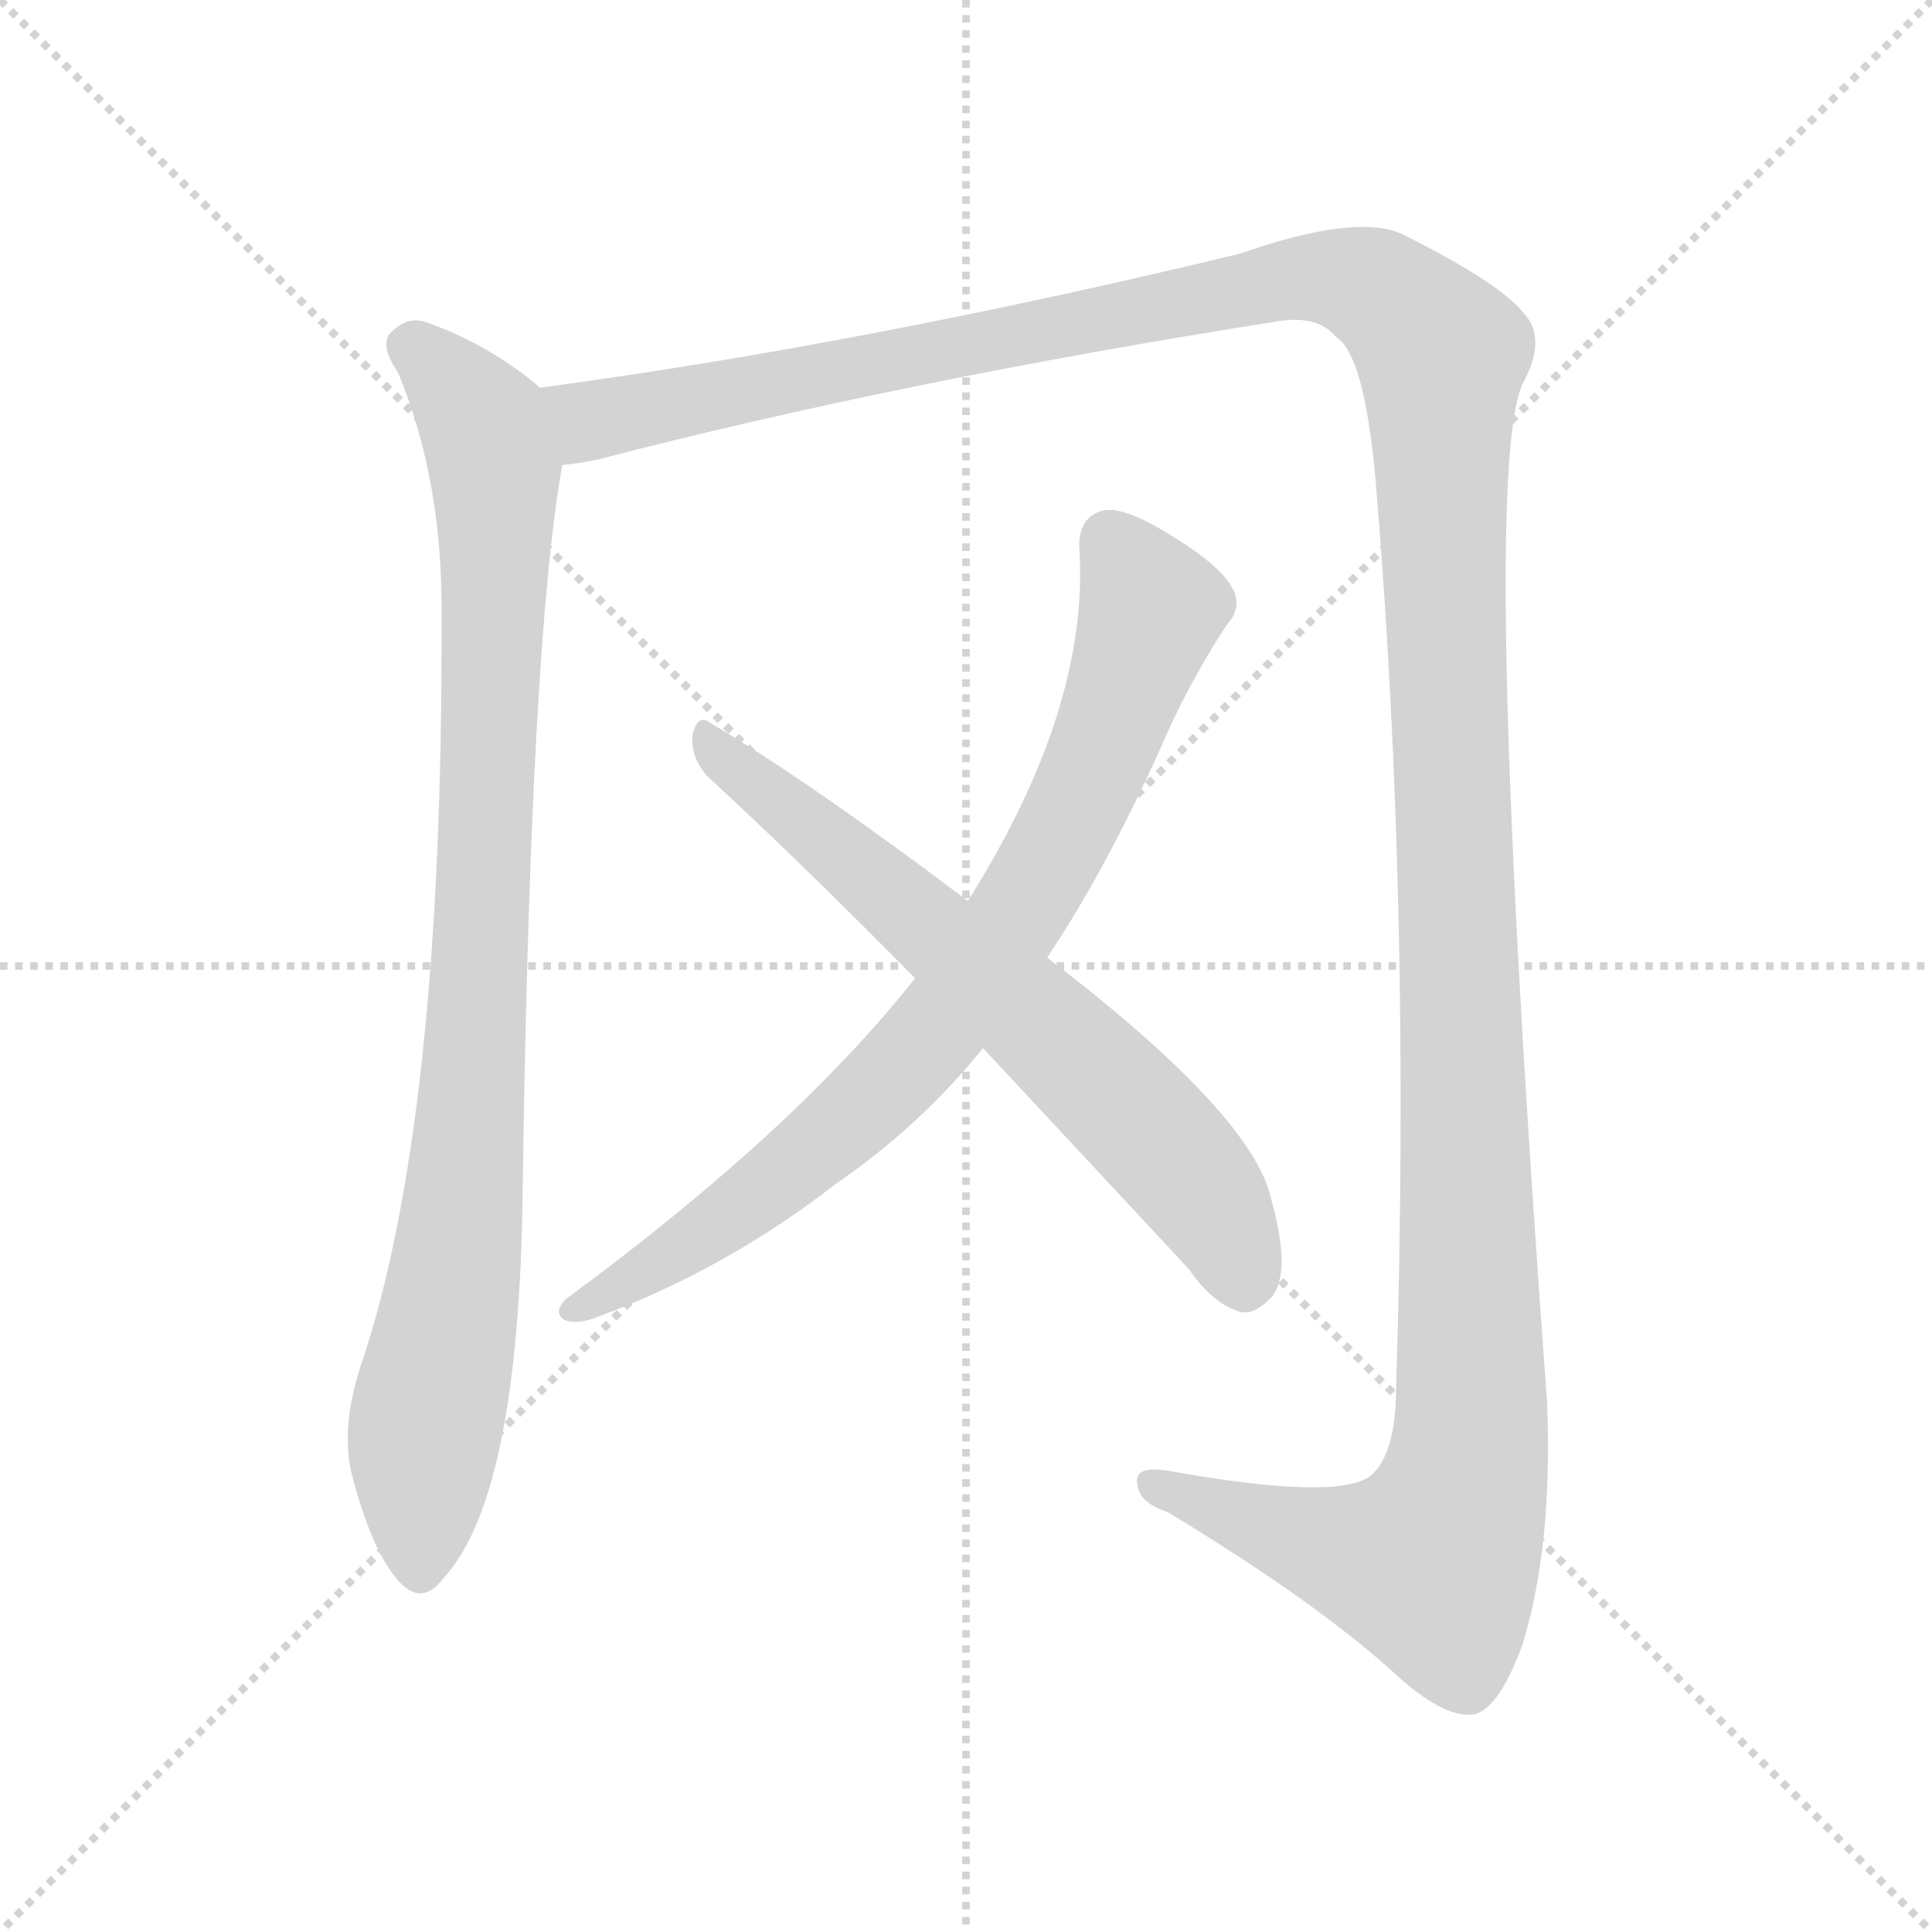 <svg xmlns="http://www.w3.org/2000/svg" version="1.1" viewBox="0 0 1024 1024">
  <g stroke="lightgray" stroke-dasharray="1,1" stroke-width="1" transform="scale(4, 4)">
    <line x1="0" y1="0" x2="256" y2="256" />
    <line x1="256" y1="0" x2="0" y2="256" />
    <line x1="128" y1="0" x2="128" y2="256" />
    <line x1="0" y1="128" x2="256" y2="128" />
  </g>
  <g transform="scale(1.0, -1.0) translate(0.0, -806.50)">
    <style type="text/css">
      
        @keyframes keyframes0 {
          from {
            stroke: blue;
            stroke-dashoffset: 922;
            stroke-width: 128;
          }
          75% {
            animation-timing-function: step-end;
            stroke: blue;
            stroke-dashoffset: 0;
            stroke-width: 128;
          }
          to {
            stroke: black;
            stroke-width: 1024;
          }
        }
        #make-me-a-hanzi-animation-0 {
          animation: keyframes0 1s both;
          animation-delay: 0s;
          animation-timing-function: linear;
        }
      
        @keyframes keyframes1 {
          from {
            stroke: blue;
            stroke-dashoffset: 1548;
            stroke-width: 128;
          }
          83% {
            animation-timing-function: step-end;
            stroke: blue;
            stroke-dashoffset: 0;
            stroke-width: 128;
          }
          to {
            stroke: black;
            stroke-width: 1024;
          }
        }
        #make-me-a-hanzi-animation-1 {
          animation: keyframes1 1.51s both;
          animation-delay: 1s;
          animation-timing-function: linear;
        }
      
        @keyframes keyframes2 {
          from {
            stroke: blue;
            stroke-dashoffset: 795;
            stroke-width: 128;
          }
          72% {
            animation-timing-function: step-end;
            stroke: blue;
            stroke-dashoffset: 0;
            stroke-width: 128;
          }
          to {
            stroke: black;
            stroke-width: 1024;
          }
        }
        #make-me-a-hanzi-animation-2 {
          animation: keyframes2 0.897s both;
          animation-delay: 2.51s;
          animation-timing-function: linear;
        }
      
        @keyframes keyframes3 {
          from {
            stroke: blue;
            stroke-dashoffset: 662;
            stroke-width: 128;
          }
          68% {
            animation-timing-function: step-end;
            stroke: blue;
            stroke-dashoffset: 0;
            stroke-width: 128;
          }
          to {
            stroke: black;
            stroke-width: 1024;
          }
        }
        #make-me-a-hanzi-animation-3 {
          animation: keyframes3 0.789s both;
          animation-delay: 3.407s;
          animation-timing-function: linear;
        }
      
    </style>
    
      <path d="M 286 601 L 284 603 Q 257 625 225 636 Q 215 639 206 629 Q 202 622 211 609 Q 235 551 234 479 Q 235 211 191 82 Q 181 51 186 27 Q 196 -13 210 -30 Q 223 -46 235 -30 Q 275 13 277 174 Q 281 465 298 560 C 302 588 302 588 286 601 Z" fill="lightgray" />
    
      <path d="M 298 560 Q 308 561 317 563 Q 479 605 676 636 Q 698 640 708 628 Q 723 619 729 553 Q 748 328 740 72 Q 740 35 726 24 Q 708 11 619 27 Q 600 30 603 19 Q 604 10 619 5 Q 700 -44 742 -83 Q 767 -105 782 -102 Q 795 -98 807 -65 Q 823 -13 820 63 Q 784 553 807 603 Q 820 627 808 640 Q 796 656 744 682 Q 720 694 657 672 Q 458 624 286 601 C 256 597 269 554 298 560 Z" fill="lightgray" />
    
      <path d="M 555 299 Q 588 348 620 421 Q 633 449 650 475 Q 659 485 653 495 Q 647 507 617 525 Q 595 538 585 536 Q 572 533 572 517 Q 578 432 513 329 L 485 288 Q 421 207 300 118 Q 293 111 299 107 Q 306 104 318 109 Q 385 134 443 179 Q 488 210 521 251 L 555 299 Z" fill="lightgray" />
    
      <path d="M 521 251 L 630 134 Q 643 115 658 111 Q 665 110 673 118 Q 685 130 674 170 Q 665 215 555 299 L 513 329 Q 428 393 377 423 Q 370 429 367 417 Q 366 405 375 395 Q 427 347 485 288 L 521 251 Z" fill="lightgray" />
    
    
      <clipPath id="make-me-a-hanzi-clip-0">
        <path d="M 286 601 L 284 603 Q 257 625 225 636 Q 215 639 206 629 Q 202 622 211 609 Q 235 551 234 479 Q 235 211 191 82 Q 181 51 186 27 Q 196 -13 210 -30 Q 223 -46 235 -30 Q 275 13 277 174 Q 281 465 298 560 C 302 588 302 588 286 601 Z" />
      </clipPath>
      <path clip-path="url(#make-me-a-hanzi-clip-0)" d="M 217 624 L 251 590 L 263 543 L 248 186 L 224 38 L 223 -24" fill="none" id="make-me-a-hanzi-animation-0" stroke-dasharray="794 1588" stroke-linecap="round" />
    
      <clipPath id="make-me-a-hanzi-clip-1">
        <path d="M 298 560 Q 308 561 317 563 Q 479 605 676 636 Q 698 640 708 628 Q 723 619 729 553 Q 748 328 740 72 Q 740 35 726 24 Q 708 11 619 27 Q 600 30 603 19 Q 604 10 619 5 Q 700 -44 742 -83 Q 767 -105 782 -102 Q 795 -98 807 -65 Q 823 -13 820 63 Q 784 553 807 603 Q 820 627 808 640 Q 796 656 744 682 Q 720 694 657 672 Q 458 624 286 601 C 256 597 269 554 298 560 Z" />
      </clipPath>
      <path clip-path="url(#make-me-a-hanzi-clip-1)" d="M 294 596 L 319 584 L 691 660 L 729 653 L 762 622 L 781 74 L 774 11 L 759 -22 L 751 -22 L 701 -13 L 613 20" fill="none" id="make-me-a-hanzi-animation-1" stroke-dasharray="1420 2840" stroke-linecap="round" />
    
      <clipPath id="make-me-a-hanzi-clip-2">
        <path d="M 555 299 Q 588 348 620 421 Q 633 449 650 475 Q 659 485 653 495 Q 647 507 617 525 Q 595 538 585 536 Q 572 533 572 517 Q 578 432 513 329 L 485 288 Q 421 207 300 118 Q 293 111 299 107 Q 306 104 318 109 Q 385 134 443 179 Q 488 210 521 251 L 555 299 Z" />
      </clipPath>
      <path clip-path="url(#make-me-a-hanzi-clip-2)" d="M 588 520 L 610 484 L 602 457 L 565 366 L 505 271 L 469 230 L 412 181 L 304 112" fill="none" id="make-me-a-hanzi-animation-2" stroke-dasharray="667 1334" stroke-linecap="round" />
    
      <clipPath id="make-me-a-hanzi-clip-3">
        <path d="M 521 251 L 630 134 Q 643 115 658 111 Q 665 110 673 118 Q 685 130 674 170 Q 665 215 555 299 L 513 329 Q 428 393 377 423 Q 370 429 367 417 Q 366 405 375 395 Q 427 347 485 288 L 521 251 Z" />
      </clipPath>
      <path clip-path="url(#make-me-a-hanzi-clip-3)" d="M 377 412 L 579 239 L 631 183 L 650 155 L 659 127" fill="none" id="make-me-a-hanzi-animation-3" stroke-dasharray="534 1068" stroke-linecap="round" />
    
  </g>
</svg>